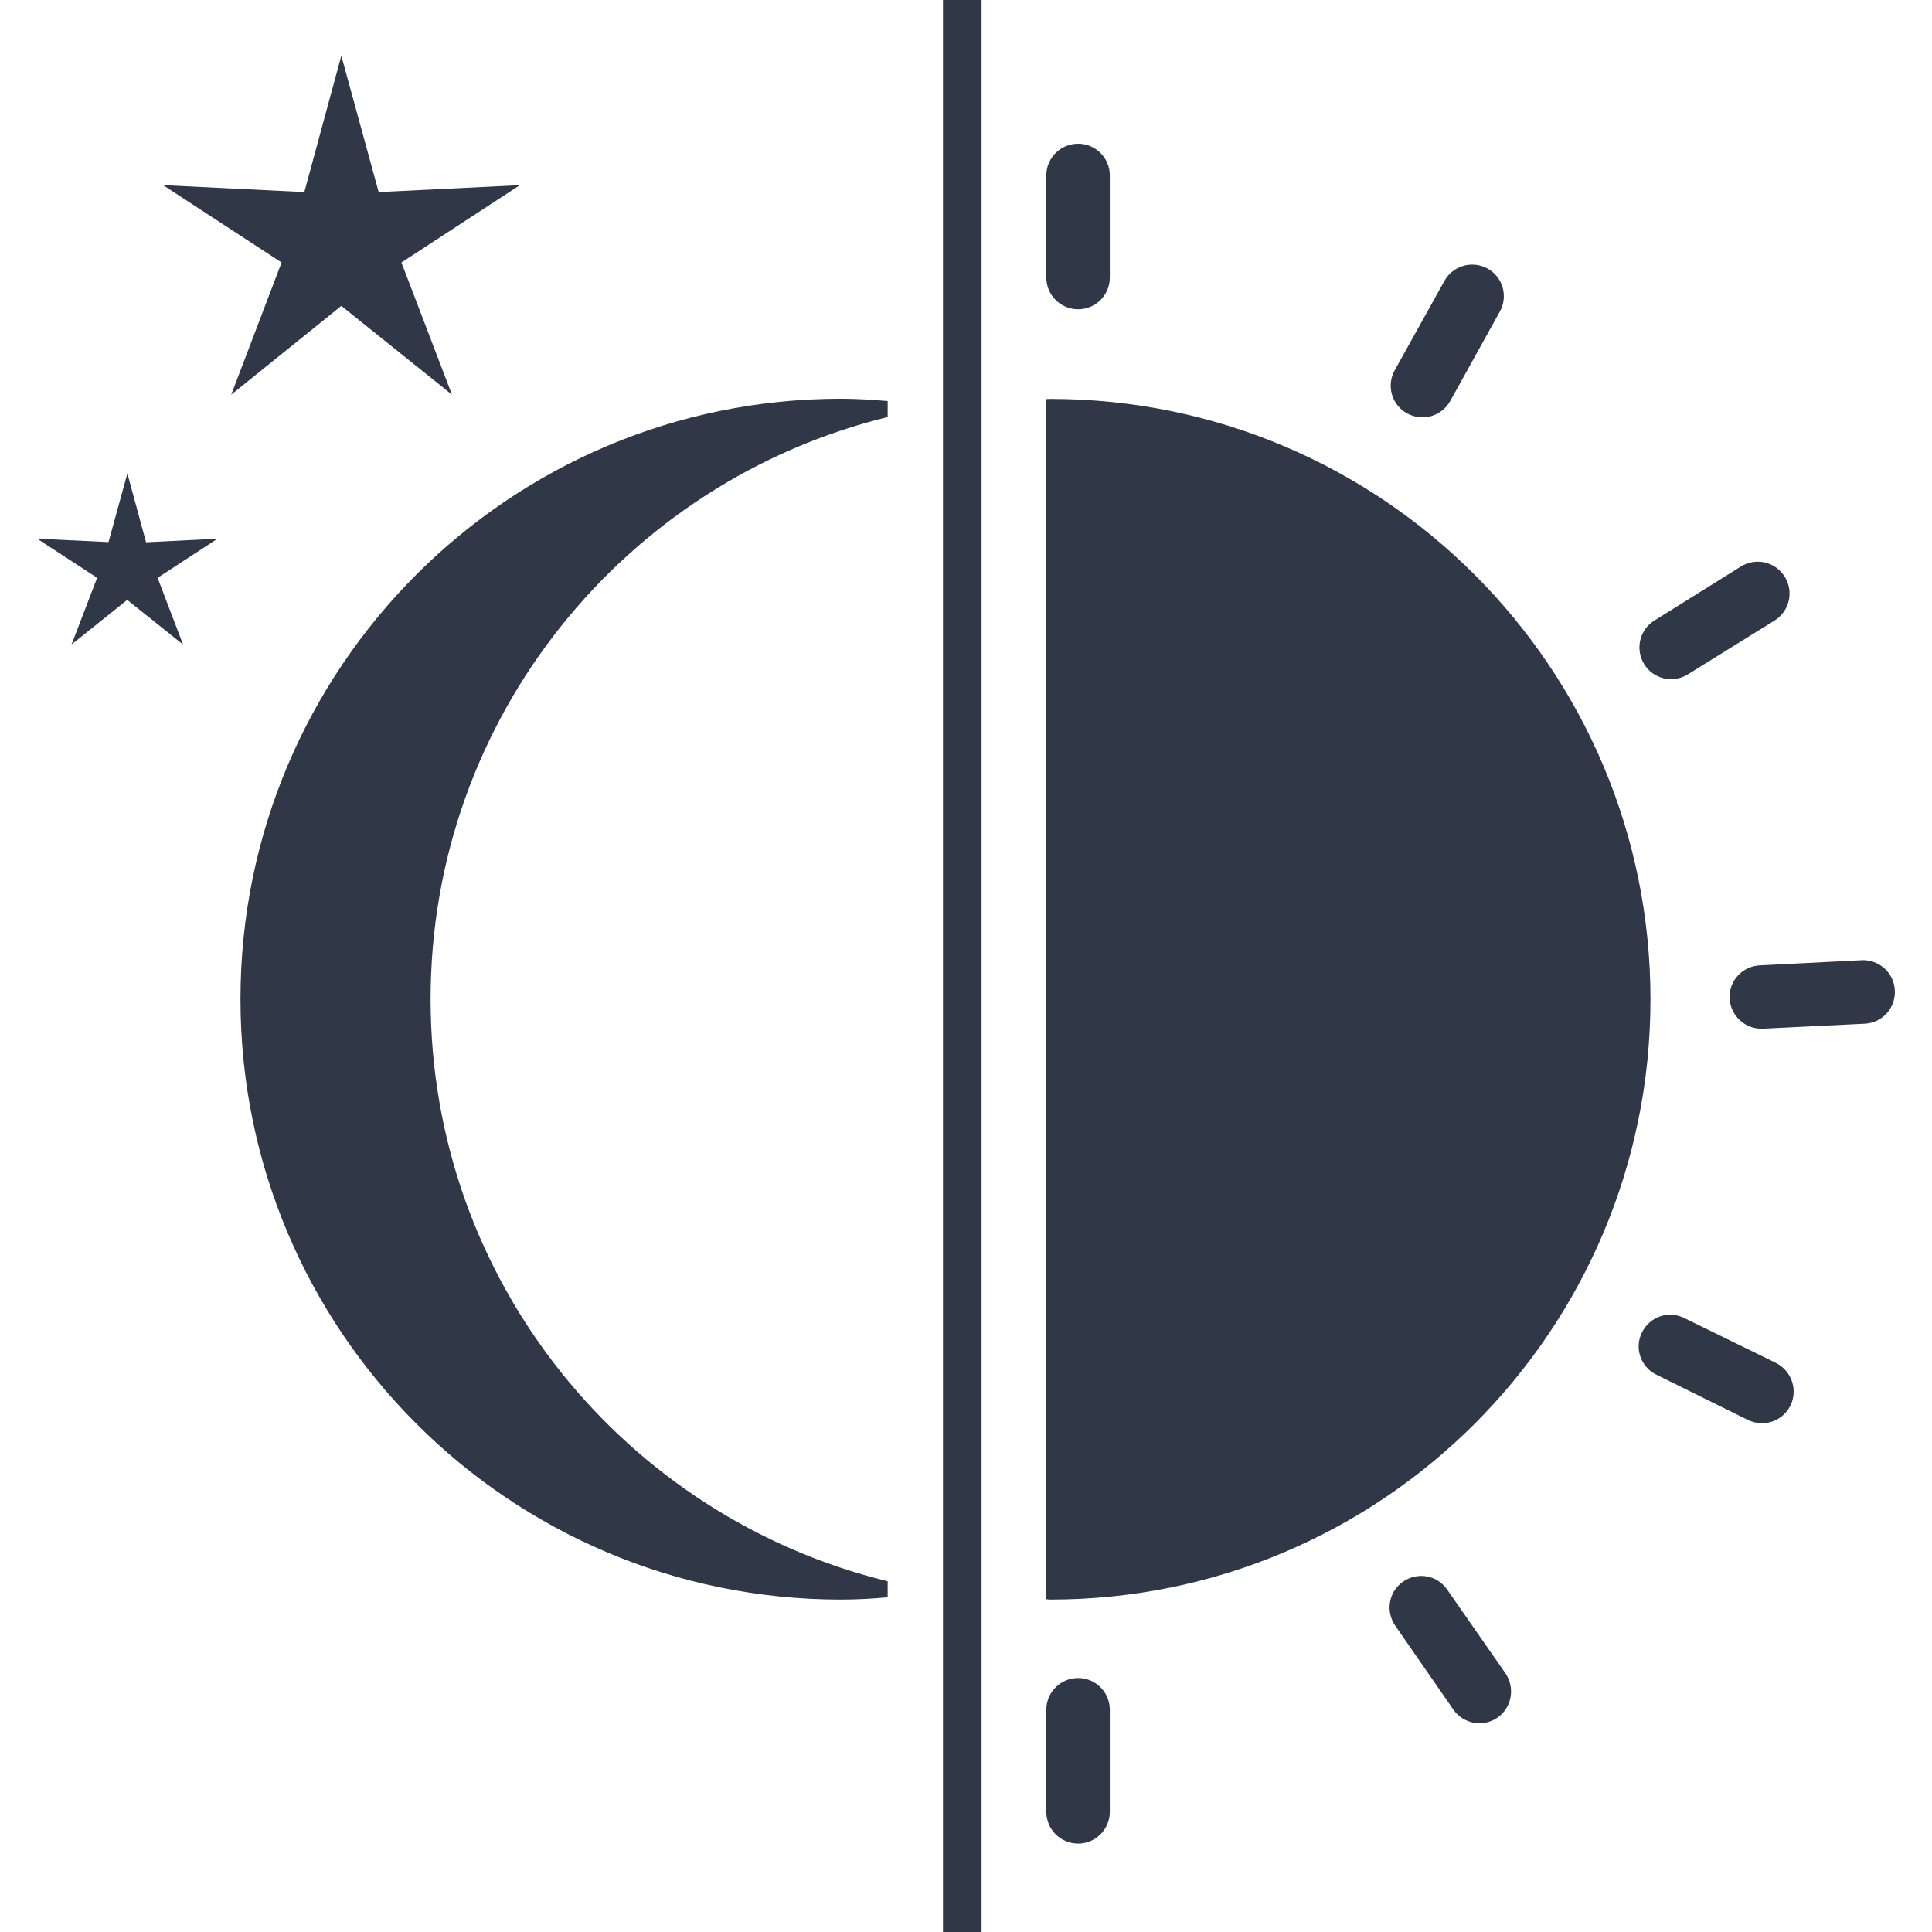 <svg xmlns="http://www.w3.org/2000/svg" xmlns:xlink="http://www.w3.org/1999/xlink" width="500" zoomAndPan="magnify" viewBox="0 0 375 375" height="500" preserveAspectRatio="xMidYMid meet" version="1.0"><defs><clipPath id="9b2e5c3eca"><path d="M 335 186 L 367.789 186 L 367.789 200 L 335 200 Z M 335 186 " clip-rule="nonzero"/></clipPath></defs><path fill="#303848" d="M 59.07 37.281 L 31.66 35.938 L 54.652 50.953 L 44.883 76.602 L 66.25 59.375 L 87.723 76.602 L 77.918 50.953 L 100.91 35.938 L 73.5 37.281 L 66.25 10.805 L 59.07 37.281 " fill-opacity="1" fill-rule="nonzero"/><path fill="#303848" d="M 21.062 105.219 L 7.219 104.562 L 18.852 112.156 L 13.883 125.102 L 24.688 116.438 L 35.527 125.102 L 30.59 112.156 L 42.223 104.562 L 28.348 105.254 L 24.723 91.895 L 21.062 105.219 " fill-opacity="1" fill-rule="nonzero"/><path fill="#303848" d="M 183.031 0 L 190.523 0 L 190.523 388.84 L 183.031 388.84 L 183.031 0 " fill-opacity="1" fill-rule="nonzero"/><path fill="#303848" d="M 203.848 77.43 C 203.574 77.43 203.367 77.465 203.09 77.465 L 203.09 310.41 C 203.367 310.41 203.574 310.477 203.848 310.477 C 268.195 310.477 320.355 258.316 320.355 193.973 C 320.355 129.59 268.195 77.43 203.848 77.43 " fill-opacity="1" fill-rule="nonzero"/><path fill="#303848" d="M 172.297 306.922 C 121.414 294.496 83.578 248.688 83.578 193.938 C 83.578 139.223 121.414 93.414 172.297 80.949 L 172.297 77.844 C 169.328 77.602 166.289 77.395 163.219 77.395 C 98.836 77.395 46.676 129.59 46.676 193.938 C 46.676 258.281 98.836 310.477 163.219 310.477 C 166.289 310.477 169.328 310.305 172.297 310.031 L 172.297 306.922 " fill-opacity="1" fill-rule="nonzero"/><path fill="#303848" d="M 215.414 53.887 C 215.414 57.27 212.652 60.031 209.27 60.031 C 205.852 60.031 203.09 57.27 203.09 53.887 L 203.09 34.039 C 203.09 30.652 205.852 27.895 209.27 27.895 C 212.652 27.895 215.414 30.652 215.414 34.039 L 215.414 53.887 " fill-opacity="1" fill-rule="nonzero"/><path fill="#303848" d="M 281.484 77.844 C 279.828 80.812 276.102 81.883 273.098 80.227 C 270.129 78.602 269.059 74.84 270.715 71.871 L 280.348 54.543 C 282.004 51.539 285.766 50.504 288.734 52.125 C 291.703 53.781 292.773 57.512 291.117 60.48 L 281.484 77.844 " fill-opacity="1" fill-rule="nonzero"/><path fill="#303848" d="M 327.605 130.902 C 324.707 132.695 320.91 131.801 319.148 128.934 C 317.352 126.035 318.215 122.238 321.117 120.441 L 337.926 109.949 C 340.828 108.152 344.625 109.051 346.418 111.949 C 348.215 114.816 347.352 118.613 344.453 120.441 L 327.605 130.902 " fill-opacity="1" fill-rule="nonzero"/><g clip-path="url(#9b2e5c3eca)"><path fill="#303848" d="M 342.172 199.668 C 338.789 199.805 335.891 197.215 335.719 193.797 C 335.547 190.414 338.168 187.551 341.551 187.379 L 361.332 186.375 C 364.75 186.203 367.648 188.863 367.789 192.246 C 367.961 195.629 365.371 198.527 361.953 198.699 L 342.172 199.668 " fill-opacity="1" fill-rule="nonzero"/></g><path fill="#303848" d="M 321.531 266.844 C 318.457 265.359 317.18 261.664 318.699 258.629 C 320.219 255.555 323.879 254.312 326.914 255.832 L 344.691 264.531 C 347.766 266.086 349.008 269.777 347.523 272.816 C 346.004 275.887 342.344 277.098 339.273 275.613 L 321.531 266.844 " fill-opacity="1" fill-rule="nonzero"/><path fill="#303848" d="M 270.82 315.551 C 268.887 312.758 269.543 308.926 272.336 306.992 C 275.168 305.059 278.965 305.715 280.898 308.547 L 292.223 324.805 C 294.121 327.637 293.43 331.465 290.668 333.398 C 287.836 335.332 284.039 334.609 282.105 331.848 L 270.82 315.551 " fill-opacity="1" fill-rule="nonzero"/><path fill="#303848" d="M 203.09 331.848 C 203.09 328.465 205.852 325.703 209.27 325.703 C 212.652 325.703 215.414 328.465 215.414 331.848 L 215.414 351.695 C 215.414 355.078 212.652 357.84 209.27 357.84 C 205.852 357.84 203.09 355.078 203.09 351.695 L 203.09 331.848 " fill-opacity="1" fill-rule="nonzero"/></svg>